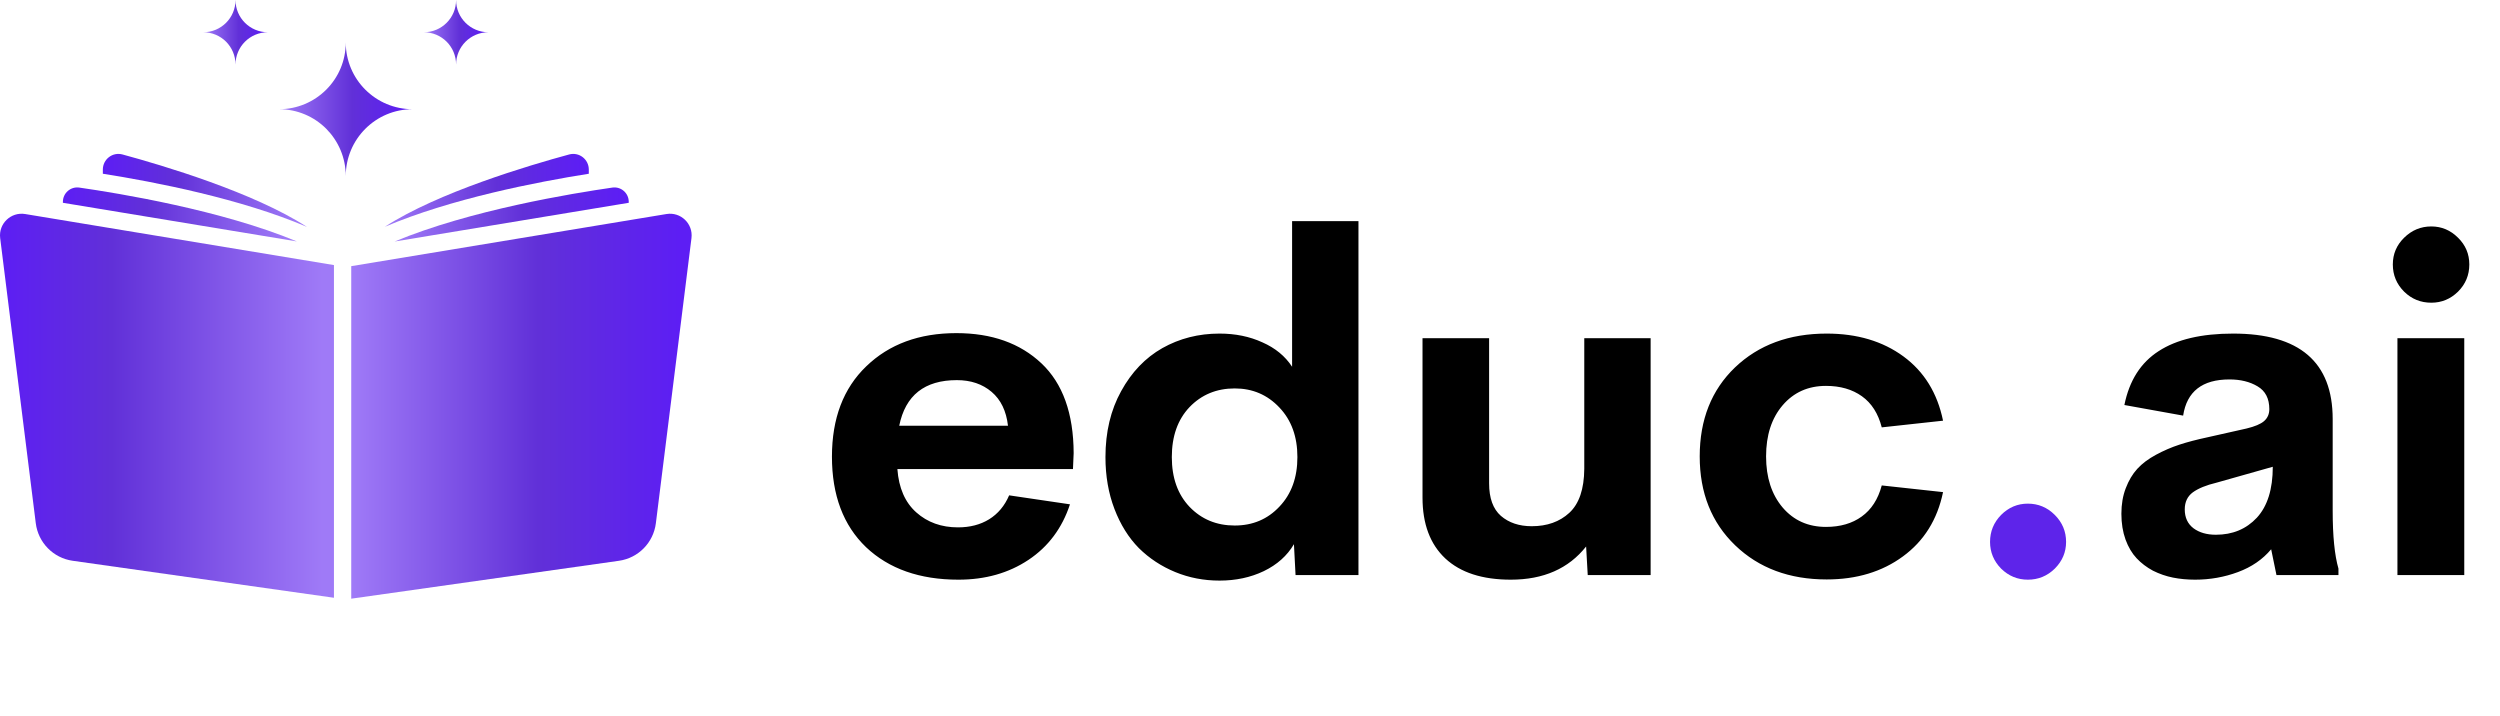 <svg width="1139" height="326" viewBox="0 0 1139 326" fill="none" xmlns="http://www.w3.org/2000/svg">
<path d="M187.99 49.755C171.165 49.755 157.53 36.172 157.53 19.347C157.53 27.785 154.135 35.349 148.63 40.853C143.124 46.359 135.51 49.755 127.123 49.755C135.51 49.755 143.124 53.151 148.63 58.656C154.135 64.212 157.53 71.827 157.53 80.214C157.53 63.389 171.165 49.755 187.99 49.755Z" fill="url(#paint0_linear_149_2)"/>
<path d="M107.297 29.411C107.297 21.281 113.886 14.693 122.015 14.693C113.886 14.693 107.297 8.129 107.297 0C107.297 4.077 105.657 7.732 102.996 10.392C100.336 13.052 96.657 14.693 92.605 14.693C96.657 14.693 100.336 16.334 102.996 18.994C105.657 21.678 107.297 25.358 107.297 29.411Z" fill="url(#paint1_linear_149_2)"/>
<path d="M207.79 29.411C207.79 21.281 214.379 14.693 222.509 14.693C214.379 14.693 207.79 8.129 207.79 0C207.79 4.077 206.15 7.732 203.49 10.392C200.83 13.052 197.15 14.693 193.098 14.693C197.15 14.693 200.83 16.334 203.49 18.994C206.15 21.678 207.79 25.358 207.79 29.411Z" fill="url(#paint2_linear_149_2)"/>
<path d="M55.795 70.371C51.265 69.15 46.853 72.578 46.853 77.264V79.155C70.684 82.897 109.995 90.578 139.851 103.38C115.548 87.624 73.953 75.295 55.795 70.371Z" fill="url(#paint3_linear_149_2)"/>
<path d="M268.26 79.155V77.264C268.26 72.578 263.848 69.15 259.319 70.371C241.16 75.295 199.605 87.585 175.301 103.34C205.198 90.578 244.39 82.936 268.26 79.155Z" fill="url(#paint4_linear_149_2)"/>
<path d="M36.1 85.458C32.161 84.906 28.655 87.978 28.655 91.957V92.391L135.243 109.997C101.013 95.738 54.141 88.057 36.1 85.458Z" fill="url(#paint5_linear_149_2)"/>
<path d="M286.458 92.391V91.957C286.458 87.978 282.952 84.906 279.013 85.458C260.973 88.057 214.021 95.738 179.792 110.037L286.458 92.391Z" fill="url(#paint6_linear_149_2)"/>
<path d="M0.078 108.47L16.303 238.398C17.407 247.238 24.297 254.242 33.118 255.491L152.147 272.342V120.773L11.478 97.514C4.971 96.438 -0.739 101.926 0.078 108.47Z" fill="url(#paint7_linear_149_2)"/>
<path d="M303.636 97.514L160.024 121.26V272.758L281.996 255.491C290.817 254.242 297.707 247.238 298.811 238.398L315.036 108.47C315.853 101.926 310.142 96.438 303.636 97.514Z" fill="url(#paint8_linear_149_2)"/>
<path d="M489.158 206.465L488.843 213.709H408.848C409.478 222.317 412.347 228.896 417.457 233.445C422.566 237.994 428.899 240.269 436.458 240.269C441.917 240.269 446.641 239.044 450.63 236.595C454.69 234.075 457.734 230.436 459.764 225.677L487.479 229.771C483.909 240.619 477.61 249.052 468.582 255.071C459.554 261.09 448.916 264.1 436.668 264.1C419.031 264.1 404.999 259.166 394.571 249.297C384.213 239.359 379.034 225.607 379.034 208.04C379.034 190.613 384.248 176.896 394.676 166.888C405.104 156.81 418.786 151.771 435.723 151.771C451.82 151.771 464.733 156.355 474.461 165.523C484.189 174.691 489.088 188.339 489.158 206.465ZM435.933 173.187C421.236 173.187 412.487 180.115 409.688 193.973H459.239C458.469 187.254 455.984 182.11 451.785 178.541C447.586 174.971 442.302 173.187 435.933 173.187ZM588.68 100.75H618.914V262H590.254L589.52 247.933C586.44 253.182 581.856 257.276 575.767 260.215C569.748 263.085 563.029 264.52 555.611 264.52C548.472 264.52 541.753 263.225 535.455 260.635C529.156 258.046 523.627 254.406 518.868 249.717C514.179 244.958 510.469 239.009 507.74 231.871C505.01 224.732 503.646 216.858 503.646 208.25C503.646 196.842 506.025 186.834 510.784 178.226C515.543 169.547 521.807 163.003 529.576 158.594C537.414 154.185 546.093 151.98 555.611 151.98C562.819 151.98 569.328 153.31 575.137 155.97C581.016 158.559 585.53 162.269 588.68 167.098V100.75ZM562.54 239.429C570.728 239.429 577.517 236.56 582.906 230.821C588.365 225.082 591.094 217.558 591.094 208.25C591.094 198.942 588.365 191.418 582.906 185.679C577.447 179.87 570.658 176.966 562.54 176.966C554.281 176.966 547.422 179.8 541.963 185.469C536.574 191.138 533.88 198.732 533.88 208.25C533.88 217.698 536.574 225.257 541.963 230.926C547.422 236.595 554.281 239.429 562.54 239.429ZM721.795 154.08H752.029V262H723.37L722.635 248.982C714.656 259.061 703.213 264.1 688.306 264.1C675.359 264.1 665.42 260.88 658.492 254.441C651.563 247.933 648.099 238.694 648.099 226.727V154.08H678.438V220.218C678.438 226.937 680.223 231.871 683.792 235.02C687.431 238.169 692.12 239.744 697.859 239.744C704.858 239.744 710.562 237.715 714.971 233.655C719.45 229.526 721.725 222.842 721.795 213.604V154.08ZM832.234 263.995C815.228 263.995 801.335 258.816 790.557 248.458C779.779 238.099 774.39 224.592 774.39 207.935C774.39 191.208 779.744 177.701 790.452 167.413C801.23 157.125 815.158 151.98 832.234 151.98C846.092 151.98 857.745 155.445 867.193 162.374C876.641 169.302 882.66 179.065 885.25 191.663L857.325 194.708C855.715 188.409 852.706 183.685 848.296 180.535C843.887 177.386 838.428 175.811 831.919 175.811C823.801 175.811 817.222 178.75 812.183 184.629C807.144 190.508 804.625 198.277 804.625 207.935C804.625 217.523 807.144 225.292 812.183 231.241C817.222 237.12 823.801 240.059 831.919 240.059C838.428 240.059 843.852 238.484 848.191 235.335C852.601 232.186 855.645 227.461 857.325 221.163L885.25 224.207C882.66 236.735 876.571 246.498 866.983 253.497C857.465 260.495 845.882 263.995 832.234 263.995ZM1062.77 232.71C1062.77 244.188 1063.65 252.972 1065.4 259.061V262H1037.16L1034.74 250.242C1030.89 254.861 1025.85 258.326 1019.62 260.635C1013.4 262.945 1006.89 264.1 1000.1 264.1C996.529 264.1 993.169 263.785 990.02 263.155C986.871 262.525 983.826 261.475 980.887 260.005C978.017 258.466 975.533 256.576 973.433 254.336C971.333 252.097 969.654 249.262 968.394 245.833C967.134 242.334 966.504 238.414 966.504 234.075C966.504 229.736 967.169 225.852 968.499 222.422C969.829 218.923 971.578 215.984 973.748 213.604C975.918 211.224 978.752 209.09 982.251 207.2C985.751 205.311 989.32 203.771 992.959 202.581C996.599 201.391 1000.87 200.271 1005.77 199.222L1023.51 195.232C1027.29 194.323 1029.95 193.203 1031.49 191.873C1033.1 190.473 1033.9 188.654 1033.9 186.414C1033.9 181.585 1032.12 178.121 1028.55 176.021C1025.05 173.921 1020.78 172.872 1015.74 172.872C1003.35 172.872 996.319 178.366 994.639 189.354L967.869 184.524C970.109 173.396 975.323 165.208 983.511 159.959C991.7 154.64 1003 151.98 1017.42 151.98C1047.65 151.98 1062.77 164.963 1062.77 190.928V232.71ZM1009.55 243.628C1017.17 243.628 1023.4 241.039 1028.23 235.86C1033.06 230.611 1035.48 222.877 1035.48 212.659L1009.86 219.903C1005.17 221.023 1001.57 222.492 999.048 224.312C996.599 226.132 995.374 228.721 995.374 232.081C995.374 235.79 996.704 238.659 999.363 240.689C1002.02 242.649 1005.42 243.628 1009.55 243.628ZM1107.7 137.913C1102.87 137.913 1098.74 136.233 1095.32 132.874C1091.89 129.445 1090.17 125.315 1090.17 120.486C1090.17 115.727 1091.89 111.668 1095.32 108.309C1098.81 104.879 1102.94 103.165 1107.7 103.165C1112.39 103.165 1116.45 104.879 1119.88 108.309C1123.31 111.668 1125.02 115.727 1125.02 120.486C1125.02 125.315 1123.31 129.445 1119.88 132.874C1116.45 136.233 1112.39 137.913 1107.7 137.913ZM1092.27 262V154.08H1122.72V262H1092.27Z" fill="black"/>
<path d="M923.882 264.1C919.193 264.1 915.134 262.42 911.705 259.061C908.345 255.631 906.666 251.572 906.666 246.883C906.666 242.124 908.345 238.029 911.705 234.6C915.134 231.171 919.193 229.456 923.882 229.456C928.641 229.456 932.736 231.171 936.165 234.6C939.594 238.029 941.309 242.124 941.309 246.883C941.309 251.572 939.594 255.631 936.165 259.061C932.736 262.42 928.641 264.1 923.882 264.1Z" fill="#5E24EA"/>
<defs>
<linearGradient id="paint0_linear_149_2" x1="185.808" y1="58.919" x2="127.363" y2="58.919" gradientUnits="userSpaceOnUse">
<stop stop-color="#5D1EF4"/>
<stop offset="0.433" stop-color="#6130D8"/>
<stop offset="1" stop-color="#9F7AF7"/>
</linearGradient>
<linearGradient id="paint1_linear_149_2" x1="120.961" y1="19.121" x2="92.72" y2="19.121" gradientUnits="userSpaceOnUse">
<stop stop-color="#5D1EF4"/>
<stop offset="0.433" stop-color="#6130D8"/>
<stop offset="1" stop-color="#9F7AF7"/>
</linearGradient>
<linearGradient id="paint2_linear_149_2" x1="221.454" y1="19.121" x2="193.214" y2="19.121" gradientUnits="userSpaceOnUse">
<stop stop-color="#5D1EF4"/>
<stop offset="0.433" stop-color="#6130D8"/>
<stop offset="1" stop-color="#9F7AF7"/>
</linearGradient>
<linearGradient id="paint3_linear_149_2" x1="136.518" y1="91.744" x2="47.219" y2="91.744" gradientUnits="userSpaceOnUse">
<stop stop-color="#9F7AF7"/>
<stop offset="0.63" stop-color="#6130D8"/>
<stop offset="1" stop-color="#5D1EF4"/>
</linearGradient>
<linearGradient id="paint4_linear_149_2" x1="264.928" y1="91.719" x2="175.667" y2="91.719" gradientUnits="userSpaceOnUse">
<stop stop-color="#5D1EF4"/>
<stop offset="0.433" stop-color="#6130D8"/>
<stop offset="1" stop-color="#9F7AF7"/>
</linearGradient>
<linearGradient id="paint5_linear_149_2" x1="131.422" y1="101.39" x2="29.075" y2="101.39" gradientUnits="userSpaceOnUse">
<stop stop-color="#9F7AF7"/>
<stop offset="0.63" stop-color="#6130D8"/>
<stop offset="1" stop-color="#5D1EF4"/>
</linearGradient>
<linearGradient id="paint6_linear_149_2" x1="282.635" y1="101.415" x2="180.212" y2="101.415" gradientUnits="userSpaceOnUse">
<stop stop-color="#5D1EF4"/>
<stop offset="0.433" stop-color="#6130D8"/>
<stop offset="1" stop-color="#9F7AF7"/>
</linearGradient>
<linearGradient id="paint7_linear_149_2" x1="146.693" y1="211.129" x2="0.599" y2="211.129" gradientUnits="userSpaceOnUse">
<stop stop-color="#9F7AF7"/>
<stop offset="0.655" stop-color="#6130D8"/>
<stop offset="1" stop-color="#5D1EF4"/>
</linearGradient>
<linearGradient id="paint8_linear_149_2" x1="309.555" y1="211.4" x2="160.634" y2="211.4" gradientUnits="userSpaceOnUse">
<stop stop-color="#5D1EF4"/>
<stop offset="0.433" stop-color="#6130D8"/>
<stop offset="1" stop-color="#9F7AF7"/>
</linearGradient>
</defs>
</svg>
